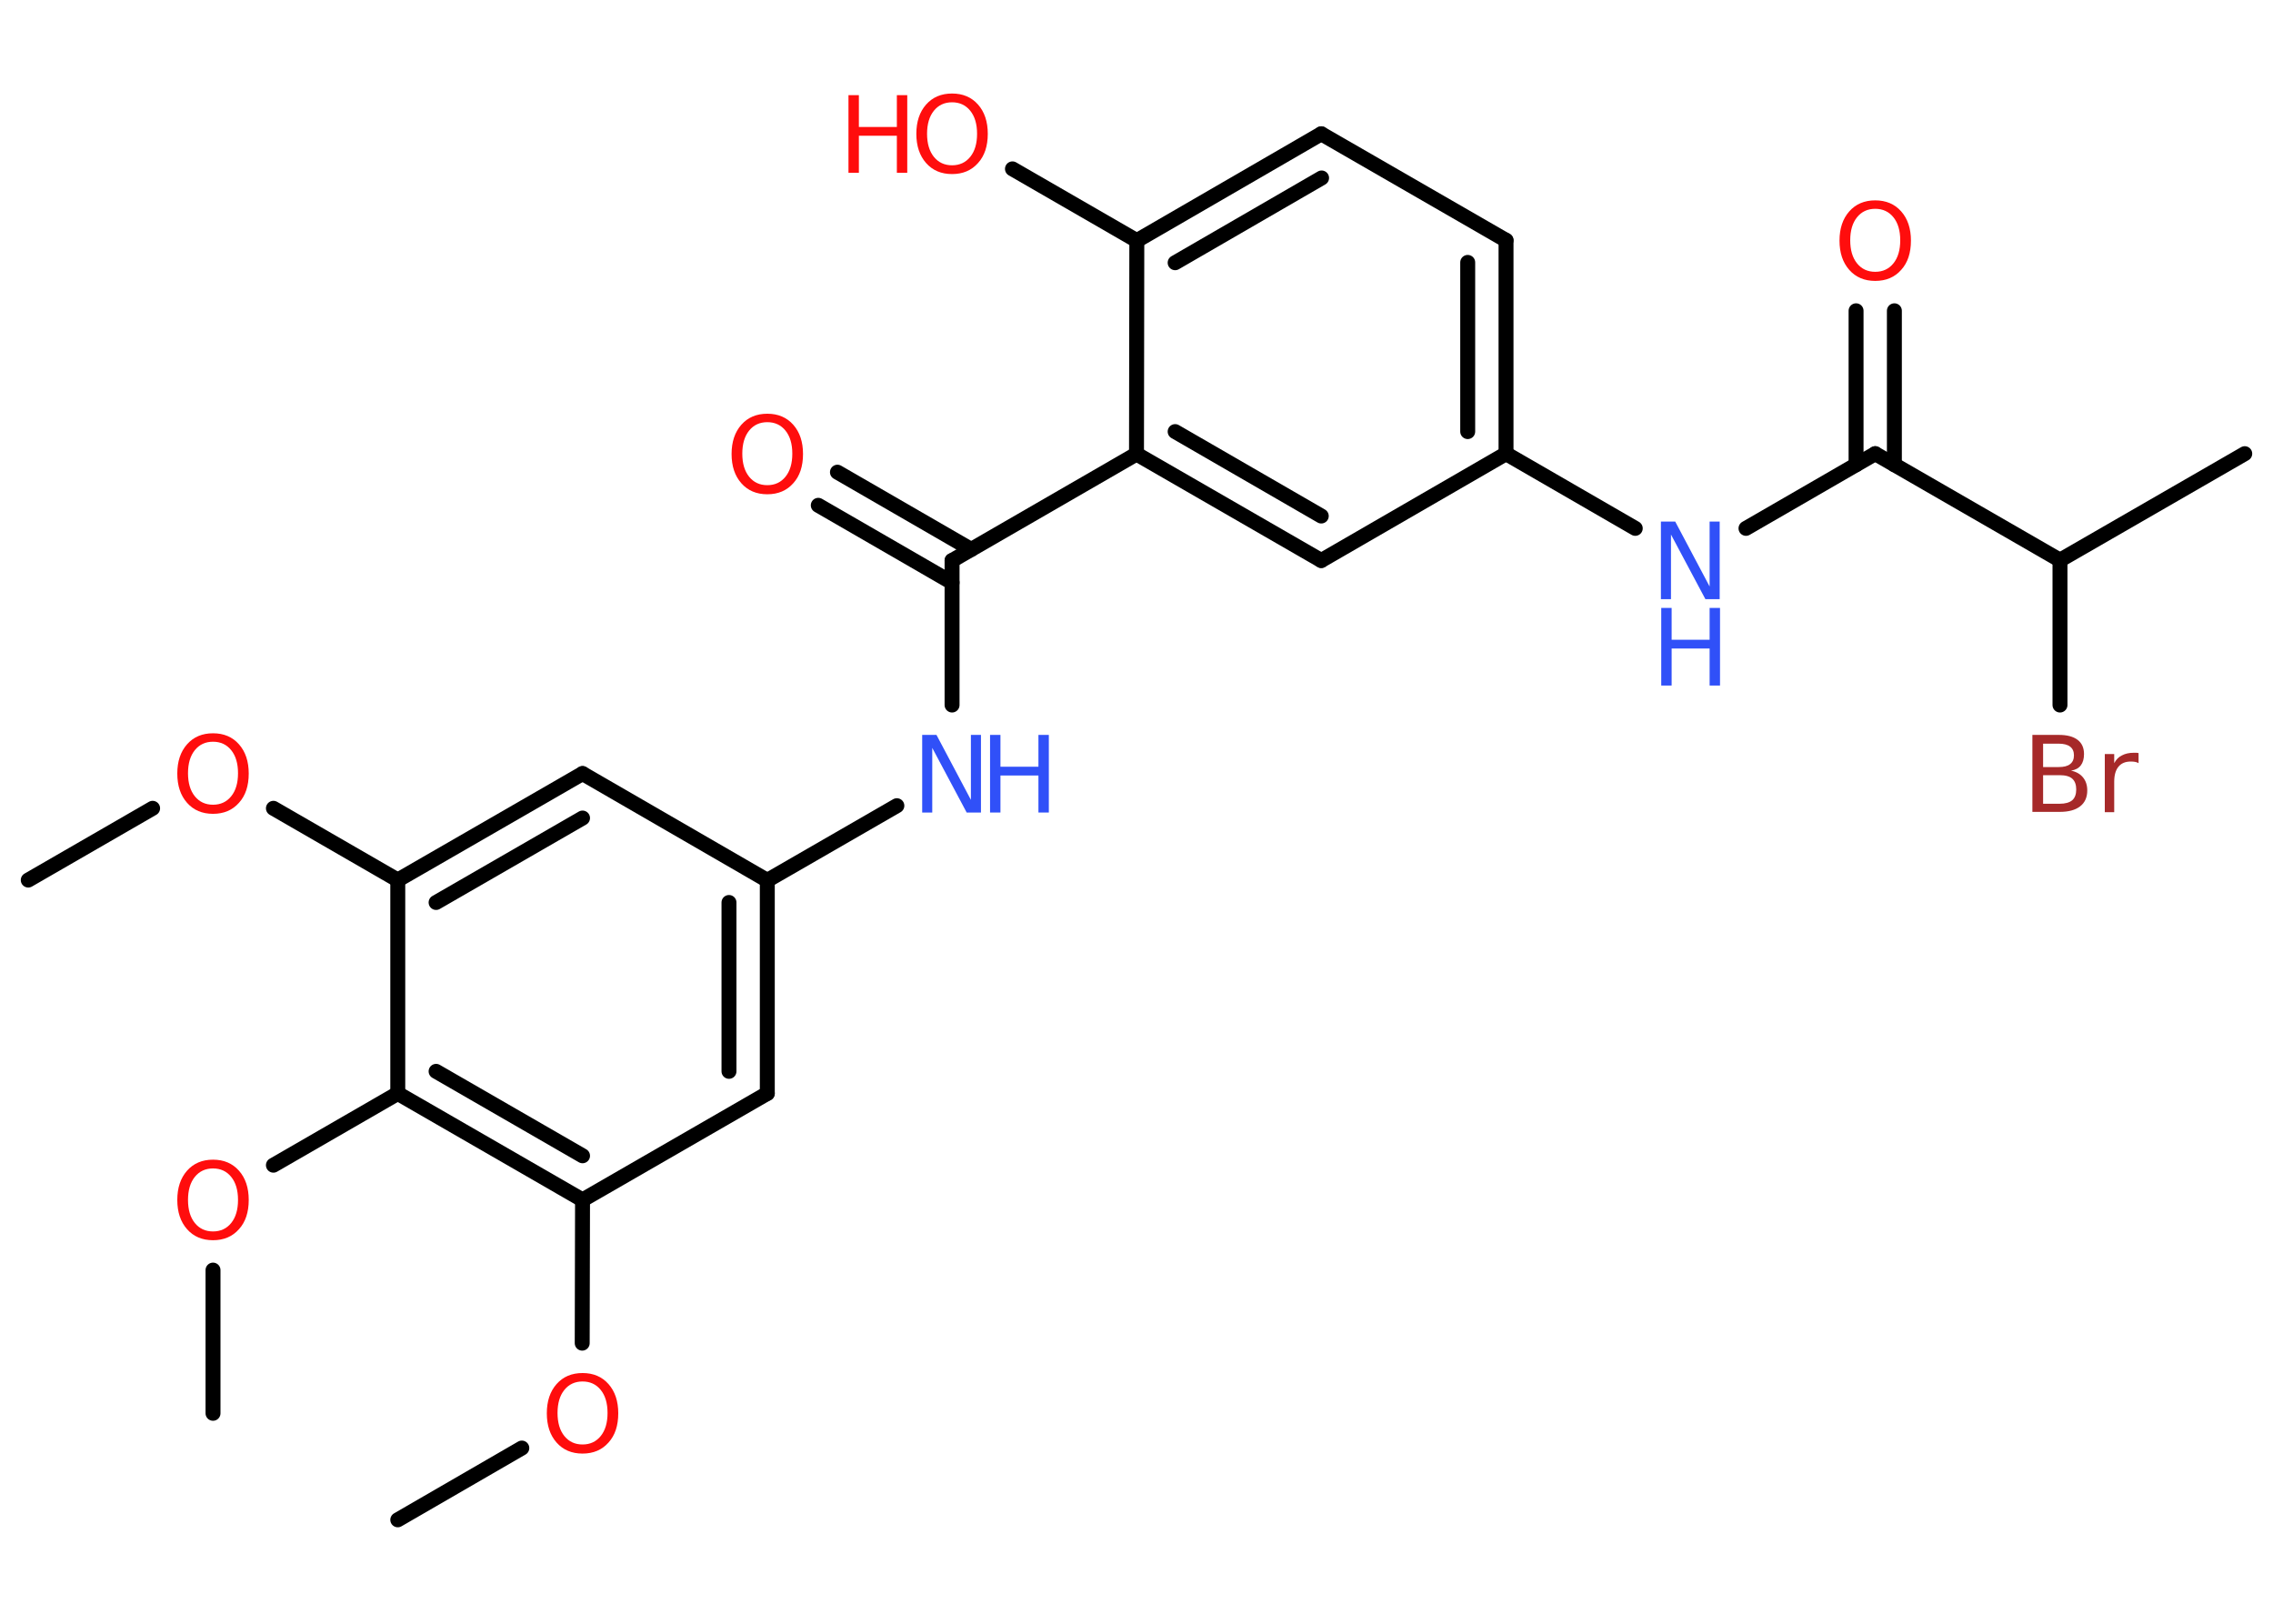 <?xml version='1.0' encoding='UTF-8'?>
<!DOCTYPE svg PUBLIC "-//W3C//DTD SVG 1.1//EN" "http://www.w3.org/Graphics/SVG/1.1/DTD/svg11.dtd">
<svg version='1.2' xmlns='http://www.w3.org/2000/svg' xmlns:xlink='http://www.w3.org/1999/xlink' width='70.0mm' height='50.0mm' viewBox='0 0 70.0 50.0'>
  <desc>Generated by the Chemistry Development Kit (http://github.com/cdk)</desc>
  <g stroke-linecap='round' stroke-linejoin='round' stroke='#000000' stroke-width='.46' fill='#FF0D0D'>
    <rect x='.0' y='.0' width='70.0' height='50.0' fill='#FFFFFF' stroke='none'/>
    <g id='mol1' class='mol'>
      <line id='mol1bnd1' class='bond' x1='.87' y1='27.1' x2='4.7' y2='24.89'/>
      <line id='mol1bnd2' class='bond' x1='8.42' y1='24.89' x2='12.25' y2='27.1'/>
      <g id='mol1bnd3' class='bond'>
        <line x1='17.94' y1='23.82' x2='12.25' y2='27.1'/>
        <line x1='17.94' y1='25.19' x2='13.43' y2='27.79'/>
      </g>
      <line id='mol1bnd4' class='bond' x1='17.94' y1='23.82' x2='23.63' y2='27.11'/>
      <line id='mol1bnd5' class='bond' x1='23.63' y1='27.11' x2='27.62' y2='24.81'/>
      <line id='mol1bnd6' class='bond' x1='29.32' y1='21.71' x2='29.32' y2='17.26'/>
      <g id='mol1bnd7' class='bond'>
        <line x1='29.32' y1='17.94' x2='25.2' y2='15.56'/>
        <line x1='29.91' y1='16.92' x2='25.79' y2='14.54'/>
      </g>
      <line id='mol1bnd8' class='bond' x1='29.32' y1='17.26' x2='35.0' y2='13.98'/>
      <g id='mol1bnd9' class='bond'>
        <line x1='35.0' y1='13.98' x2='40.69' y2='17.26'/>
        <line x1='36.19' y1='13.29' x2='40.69' y2='15.89'/>
      </g>
      <line id='mol1bnd10' class='bond' x1='40.69' y1='17.26' x2='46.38' y2='13.97'/>
      <line id='mol1bnd11' class='bond' x1='46.38' y1='13.97' x2='50.36' y2='16.27'/>
      <line id='mol1bnd12' class='bond' x1='53.77' y1='16.27' x2='57.75' y2='13.97'/>
      <g id='mol1bnd13' class='bond'>
        <line x1='57.16' y1='14.31' x2='57.16' y2='9.57'/>
        <line x1='58.34' y1='14.31' x2='58.34' y2='9.57'/>
      </g>
      <line id='mol1bnd14' class='bond' x1='57.75' y1='13.97' x2='63.44' y2='17.25'/>
      <line id='mol1bnd15' class='bond' x1='63.44' y1='17.25' x2='69.13' y2='13.97'/>
      <line id='mol1bnd16' class='bond' x1='63.44' y1='17.25' x2='63.44' y2='21.71'/>
      <g id='mol1bnd17' class='bond'>
        <line x1='46.38' y1='13.97' x2='46.38' y2='7.4'/>
        <line x1='45.2' y1='13.29' x2='45.2' y2='8.08'/>
      </g>
      <line id='mol1bnd18' class='bond' x1='46.38' y1='7.4' x2='40.69' y2='4.12'/>
      <g id='mol1bnd19' class='bond'>
        <line x1='40.69' y1='4.12' x2='35.01' y2='7.41'/>
        <line x1='40.7' y1='5.48' x2='36.19' y2='8.09'/>
      </g>
      <line id='mol1bnd20' class='bond' x1='35.0' y1='13.98' x2='35.01' y2='7.41'/>
      <line id='mol1bnd21' class='bond' x1='35.01' y1='7.41' x2='31.18' y2='5.2'/>
      <g id='mol1bnd22' class='bond'>
        <line x1='23.63' y1='33.67' x2='23.63' y2='27.11'/>
        <line x1='22.45' y1='32.99' x2='22.45' y2='27.79'/>
      </g>
      <line id='mol1bnd23' class='bond' x1='23.63' y1='33.67' x2='17.94' y2='36.95'/>
      <line id='mol1bnd24' class='bond' x1='17.94' y1='36.95' x2='17.93' y2='41.36'/>
      <line id='mol1bnd25' class='bond' x1='16.07' y1='44.59' x2='12.25' y2='46.8'/>
      <g id='mol1bnd26' class='bond'>
        <line x1='12.25' y1='33.67' x2='17.94' y2='36.95'/>
        <line x1='13.43' y1='32.99' x2='17.94' y2='35.59'/>
      </g>
      <line id='mol1bnd27' class='bond' x1='12.25' y1='27.1' x2='12.25' y2='33.67'/>
      <line id='mol1bnd28' class='bond' x1='12.25' y1='33.67' x2='8.42' y2='35.88'/>
      <line id='mol1bnd29' class='bond' x1='6.56' y1='39.11' x2='6.56' y2='43.52'/>
      <path id='mol1atm2' class='atom' d='M6.56 22.84q-.35 .0 -.56 .26q-.21 .26 -.21 .71q.0 .45 .21 .71q.21 .26 .56 .26q.35 .0 .56 -.26q.21 -.26 .21 -.71q.0 -.45 -.21 -.71q-.21 -.26 -.56 -.26zM6.56 22.58q.5 .0 .8 .34q.3 .34 .3 .9q.0 .57 -.3 .9q-.3 .34 -.8 .34q-.5 .0 -.8 -.34q-.3 -.34 -.3 -.9q.0 -.56 .3 -.9q.3 -.34 .8 -.34z' stroke='none'/>
      <g id='mol1atm6' class='atom'>
        <path d='M28.41 22.63h.43l1.06 2.0v-2.0h.31v2.39h-.44l-1.06 -1.99v1.99h-.31v-2.39z' stroke='none' fill='#3050F8'/>
        <path d='M30.49 22.63h.32v.98h1.17v-.98h.32v2.39h-.32v-1.14h-1.17v1.14h-.32v-2.39z' stroke='none' fill='#3050F8'/>
      </g>
      <path id='mol1atm8' class='atom' d='M23.63 13.0q-.35 .0 -.56 .26q-.21 .26 -.21 .71q.0 .45 .21 .71q.21 .26 .56 .26q.35 .0 .56 -.26q.21 -.26 .21 -.71q.0 -.45 -.21 -.71q-.21 -.26 -.56 -.26zM23.63 12.74q.5 .0 .8 .34q.3 .34 .3 .9q.0 .57 -.3 .9q-.3 .34 -.8 .34q-.5 .0 -.8 -.34q-.3 -.34 -.3 -.9q.0 -.56 .3 -.9q.3 -.34 .8 -.34z' stroke='none'/>
      <g id='mol1atm12' class='atom'>
        <path d='M51.16 16.06h.43l1.06 2.0v-2.0h.31v2.39h-.44l-1.06 -1.99v1.99h-.31v-2.39z' stroke='none' fill='#3050F8'/>
        <path d='M51.16 18.72h.32v.98h1.17v-.98h.32v2.39h-.32v-1.14h-1.17v1.14h-.32v-2.39z' stroke='none' fill='#3050F8'/>
      </g>
      <path id='mol1atm14' class='atom' d='M57.75 6.43q-.35 .0 -.56 .26q-.21 .26 -.21 .71q.0 .45 .21 .71q.21 .26 .56 .26q.35 .0 .56 -.26q.21 -.26 .21 -.71q.0 -.45 -.21 -.71q-.21 -.26 -.56 -.26zM57.75 6.17q.5 .0 .8 .34q.3 .34 .3 .9q.0 .57 -.3 .9q-.3 .34 -.8 .34q-.5 .0 -.8 -.34q-.3 -.34 -.3 -.9q.0 -.56 .3 -.9q.3 -.34 .8 -.34z' stroke='none'/>
      <path id='mol1atm17' class='atom' d='M62.92 23.87v.88h.51q.26 .0 .39 -.11q.12 -.11 .12 -.33q.0 -.22 -.12 -.33q-.12 -.11 -.39 -.11h-.51zM62.92 22.9v.72h.48q.24 .0 .35 -.09q.12 -.09 .12 -.27q.0 -.18 -.12 -.27q-.12 -.09 -.35 -.09h-.48zM62.59 22.63h.82q.37 .0 .57 .15q.2 .15 .2 .44q.0 .22 -.1 .35q-.1 .13 -.3 .16q.24 .05 .37 .21q.13 .16 .13 .4q.0 .32 -.22 .49q-.22 .17 -.62 .17h-.85v-2.39zM65.86 23.5q-.05 -.03 -.11 -.04q-.06 -.01 -.13 -.01q-.25 .0 -.38 .16q-.13 .16 -.13 .46v.94h-.29v-1.79h.29v.28q.09 -.17 .24 -.24q.15 -.08 .36 -.08q.03 .0 .07 .0q.04 .0 .08 .01v.3z' stroke='none' fill='#A62929'/>
      <g id='mol1atm21' class='atom'>
        <path d='M29.32 3.15q-.35 .0 -.56 .26q-.21 .26 -.21 .71q.0 .45 .21 .71q.21 .26 .56 .26q.35 .0 .56 -.26q.21 -.26 .21 -.71q.0 -.45 -.21 -.71q-.21 -.26 -.56 -.26zM29.32 2.88q.5 .0 .8 .34q.3 .34 .3 .9q.0 .57 -.3 .9q-.3 .34 -.8 .34q-.5 .0 -.8 -.34q-.3 -.34 -.3 -.9q.0 -.56 .3 -.9q.3 -.34 .8 -.34z' stroke='none'/>
        <path d='M26.13 2.93h.32v.98h1.17v-.98h.32v2.39h-.32v-1.14h-1.17v1.14h-.32v-2.39z' stroke='none'/>
      </g>
      <path id='mol1atm24' class='atom' d='M17.94 42.54q-.35 .0 -.56 .26q-.21 .26 -.21 .71q.0 .45 .21 .71q.21 .26 .56 .26q.35 .0 .56 -.26q.21 -.26 .21 -.71q.0 -.45 -.21 -.71q-.21 -.26 -.56 -.26zM17.94 42.28q.5 .0 .8 .34q.3 .34 .3 .9q.0 .57 -.3 .9q-.3 .34 -.8 .34q-.5 .0 -.8 -.34q-.3 -.34 -.3 -.9q.0 -.56 .3 -.9q.3 -.34 .8 -.34z' stroke='none'/>
      <path id='mol1atm27' class='atom' d='M6.56 35.98q-.35 .0 -.56 .26q-.21 .26 -.21 .71q.0 .45 .21 .71q.21 .26 .56 .26q.35 .0 .56 -.26q.21 -.26 .21 -.71q.0 -.45 -.21 -.71q-.21 -.26 -.56 -.26zM6.56 35.71q.5 .0 .8 .34q.3 .34 .3 .9q.0 .57 -.3 .9q-.3 .34 -.8 .34q-.5 .0 -.8 -.34q-.3 -.34 -.3 -.9q.0 -.56 .3 -.9q.3 -.34 .8 -.34z' stroke='none'/>
    </g>
  </g>
</svg>
